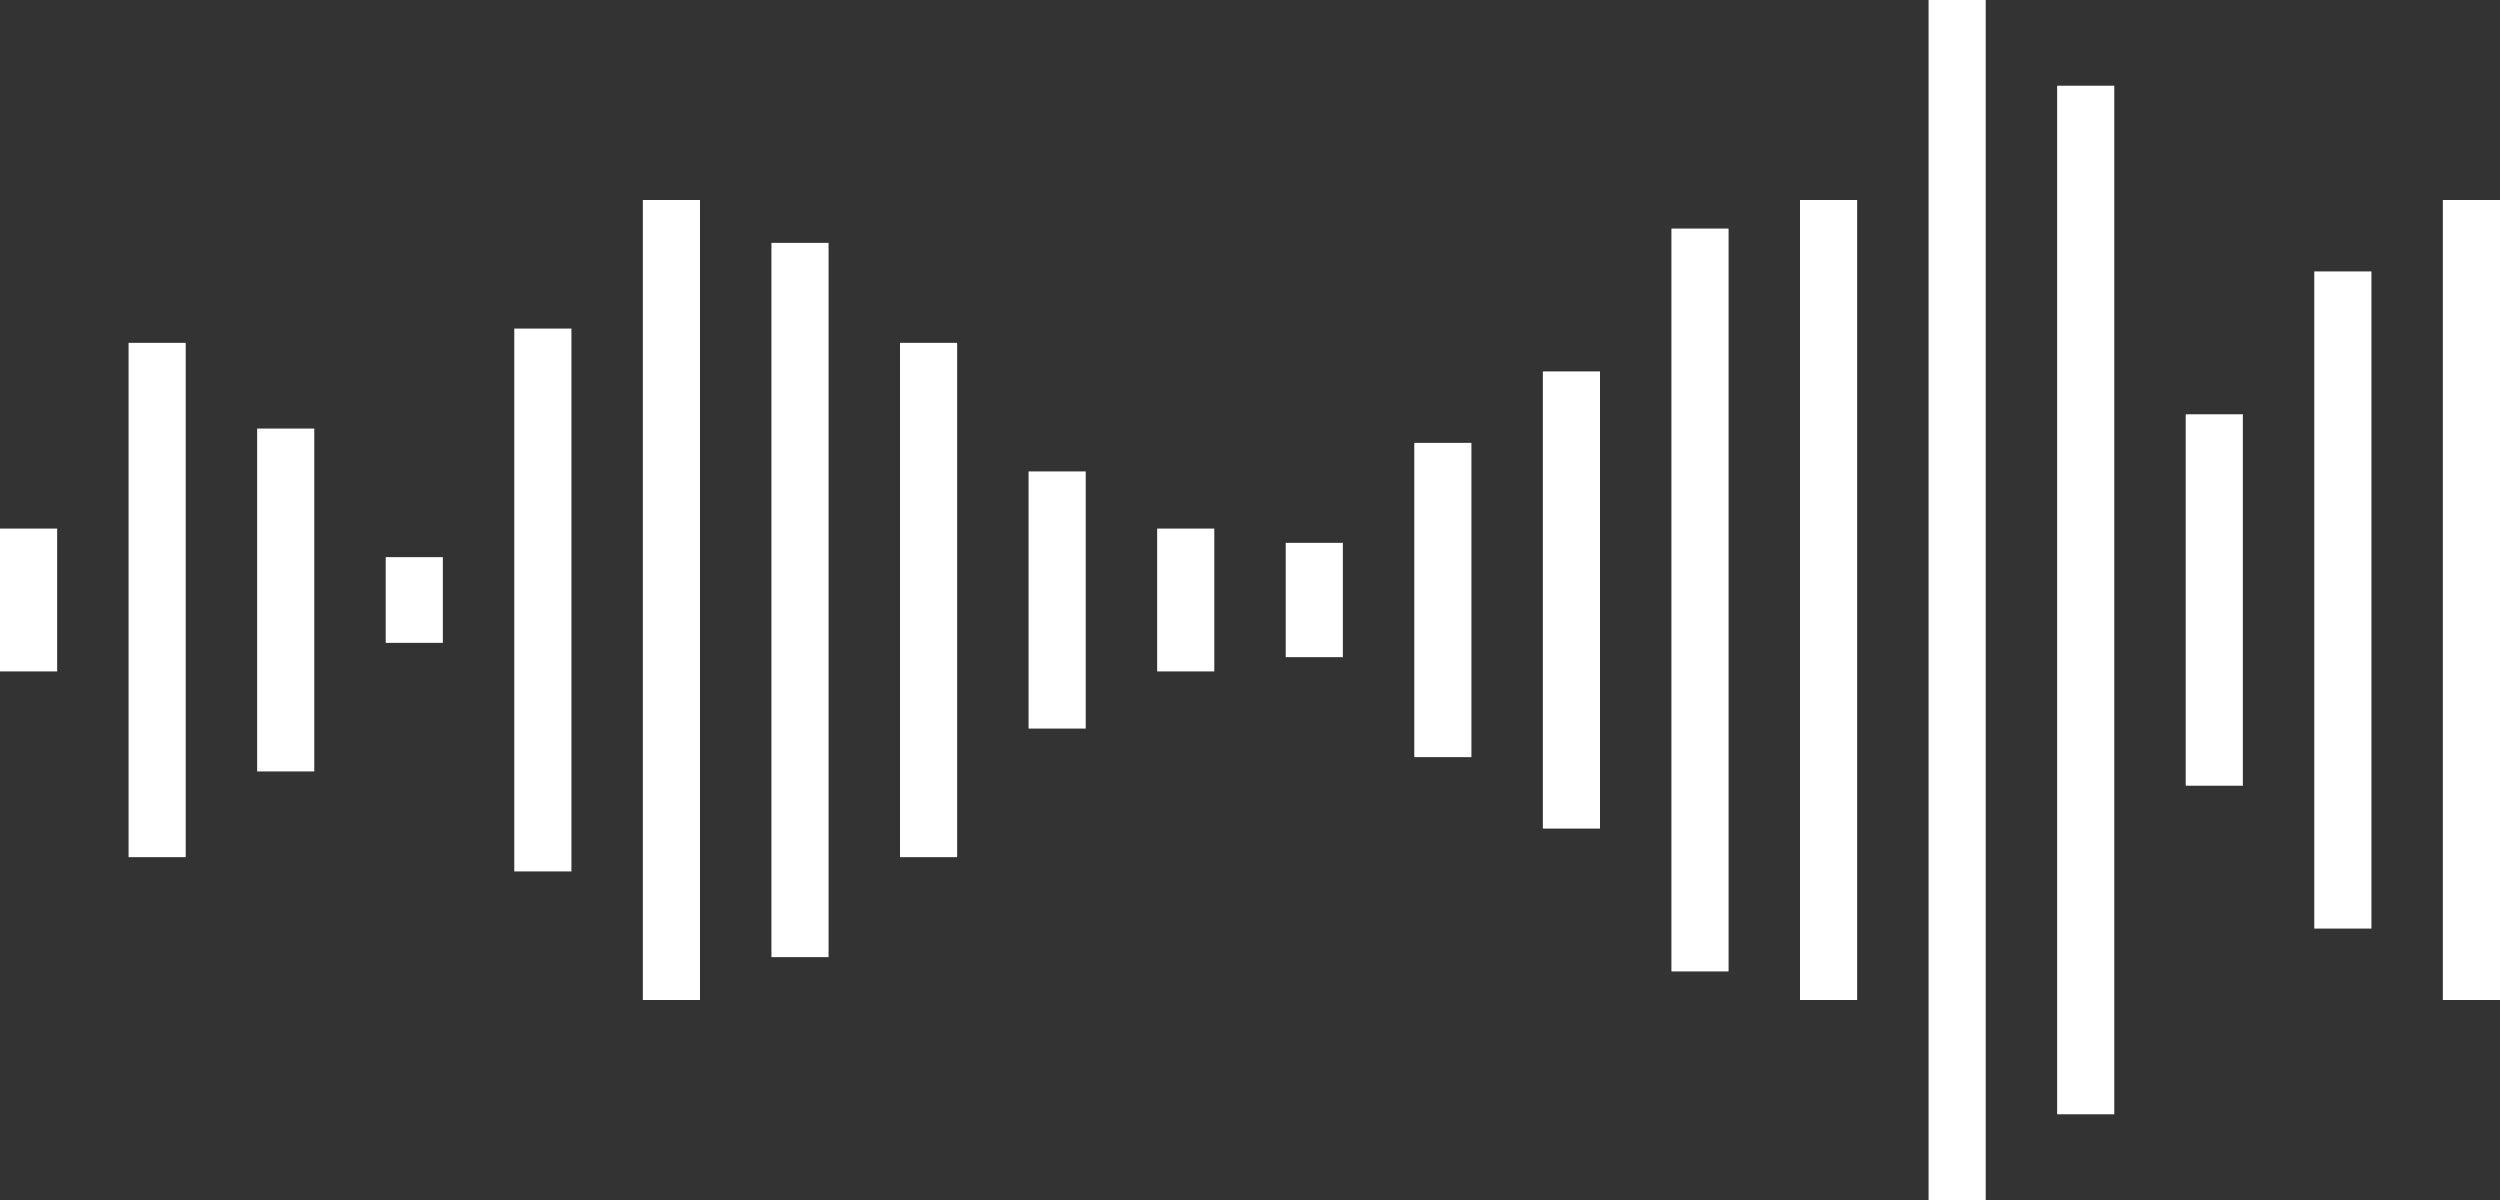 <svg width="175" height="84" viewBox="0 71 175 84" fill="none" xmlns="http://www.w3.org/2000/svg" xmlns:xlink="http://www.w3.org/1999/xlink">
<rect x="0" y="71" width="175" height="84" fill="#333333" stroke="none"/>
<path d="M2 108L2 118M11 95L11 131M20 101L20 125M29 110L29 116M38 94L38 132M47 85L47 141M56 88L56 138M65 95L65 131M74 104L74 122M83 108L83 118M92 109L92 117M101 102L101 124M110 97L110 129M119 87L119 139M128 85L128 141M137 71L137 155M146 77L146 149M155 100L155 126M164 90L164 136M173 85L173 141" stroke="white" stroke-width="4"/>
</svg>
